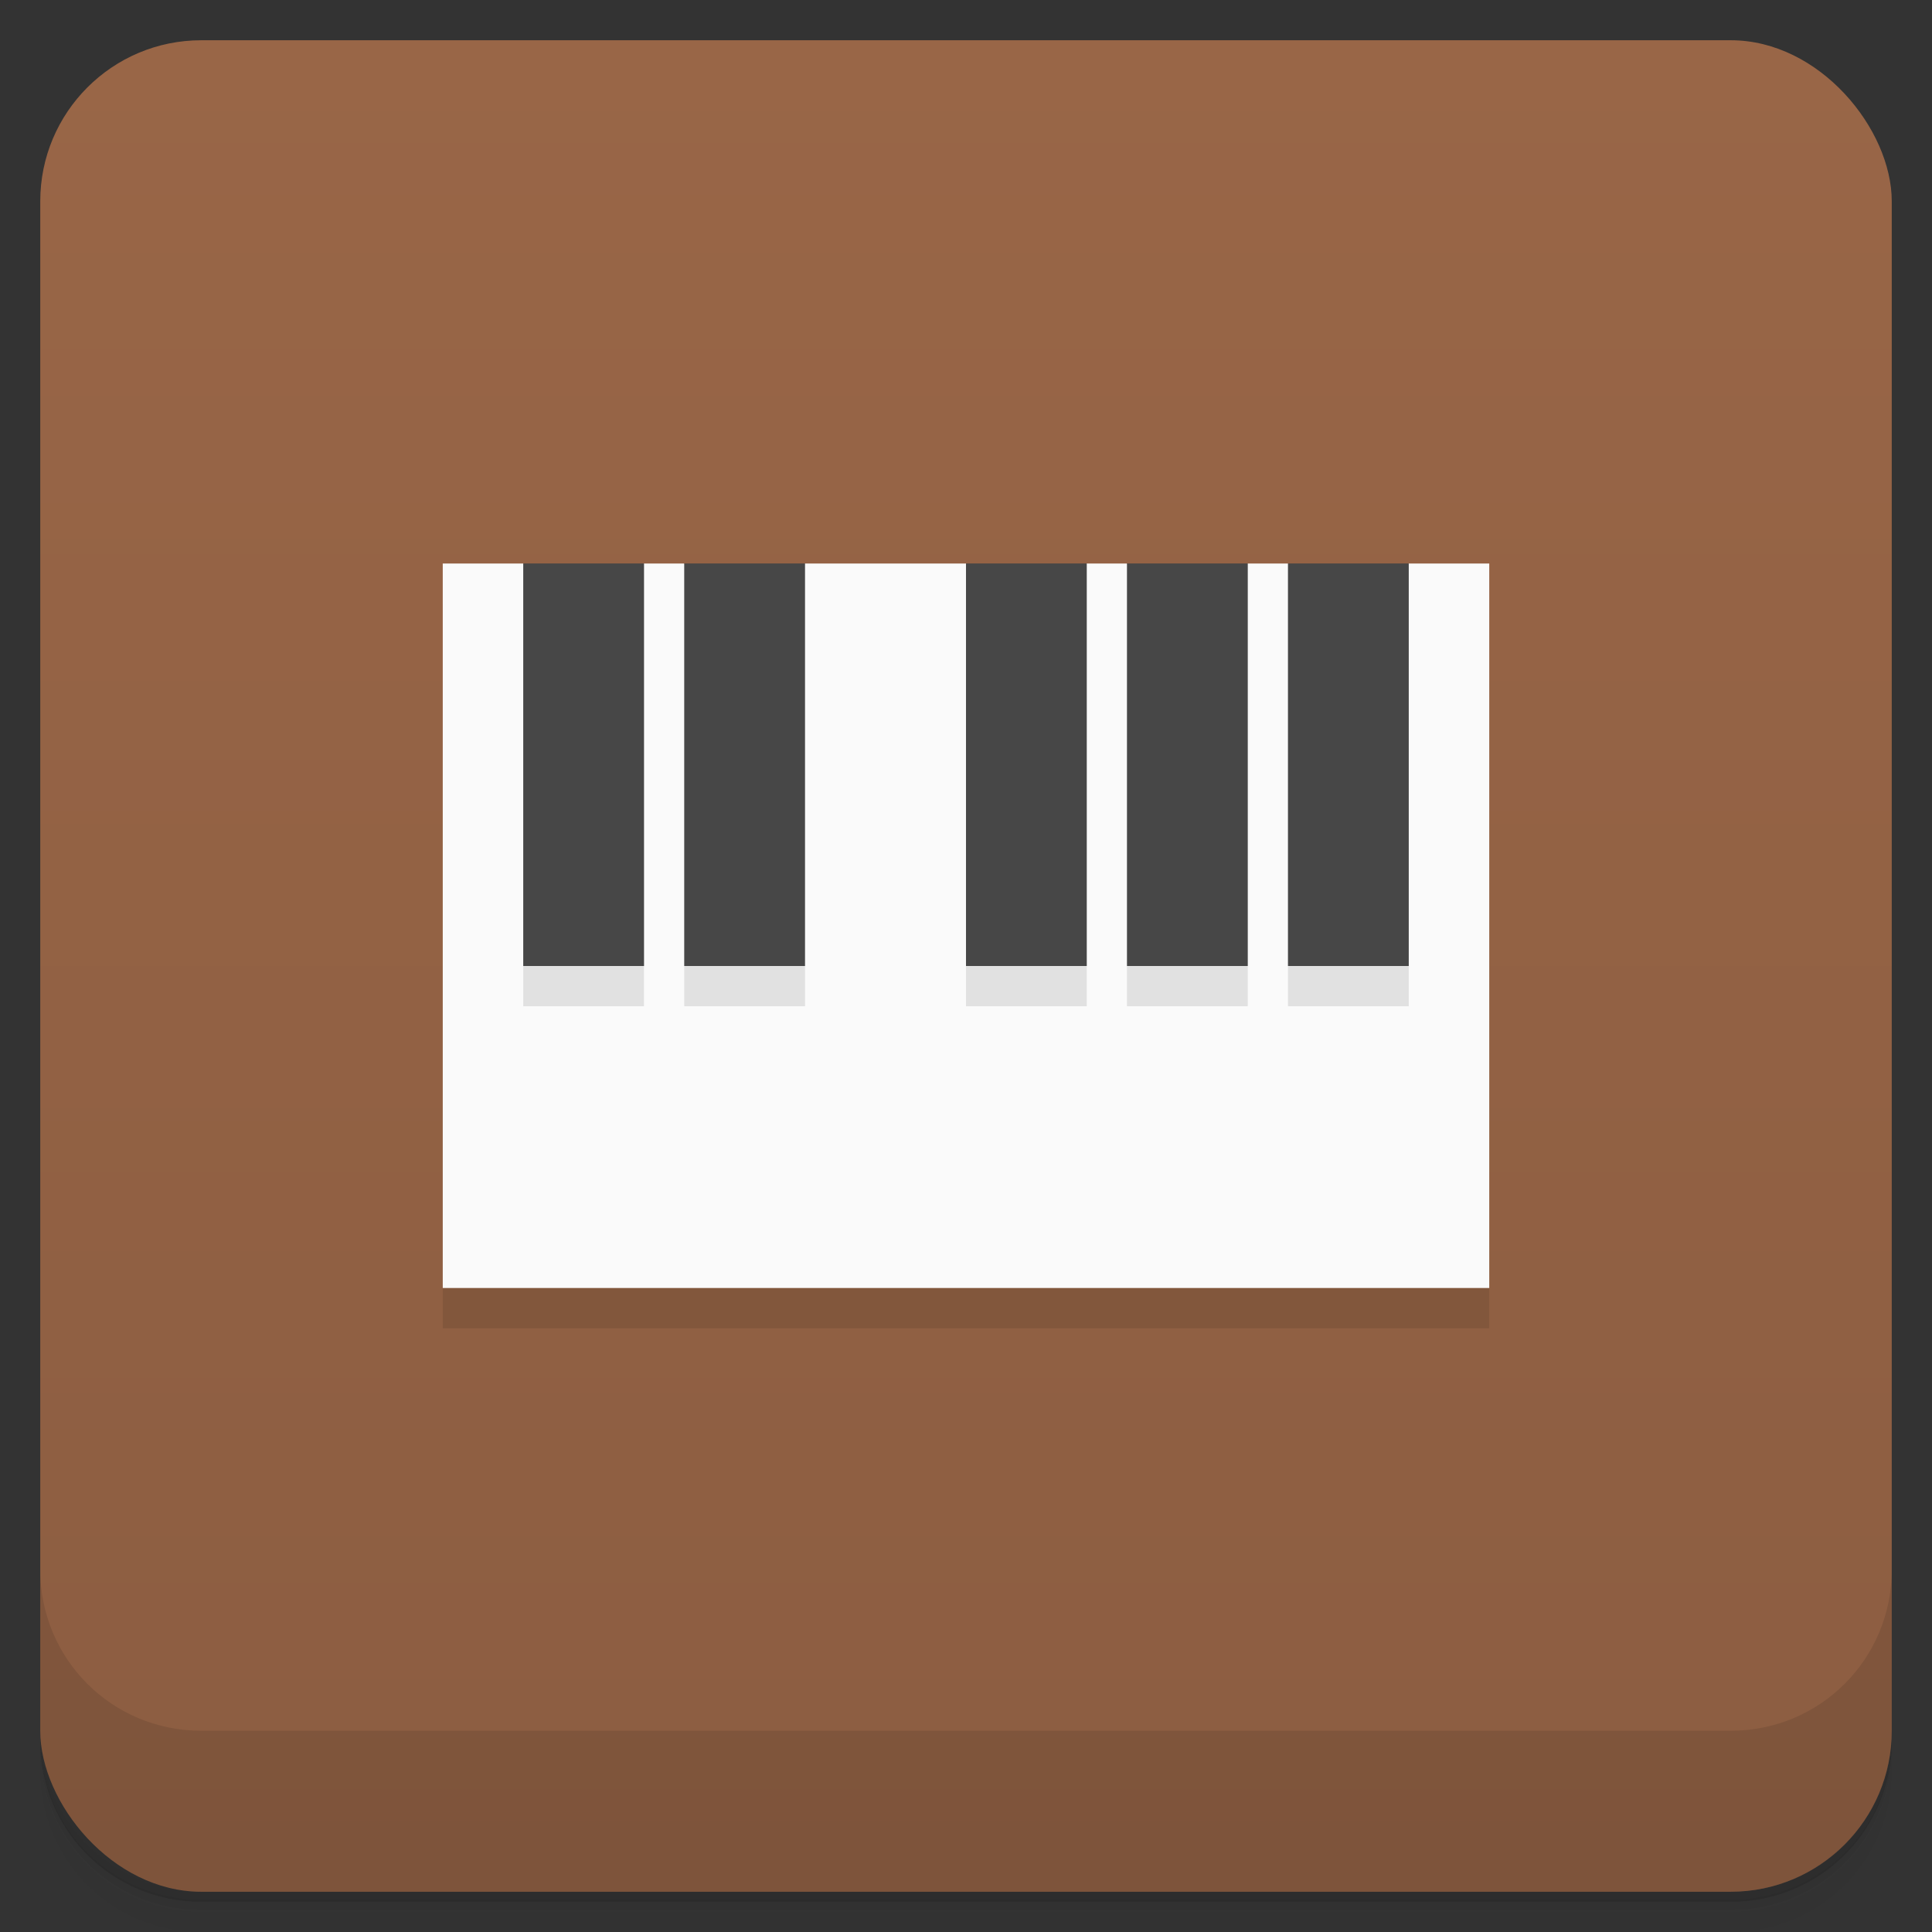 <svg version="1.1" viewBox="0 0 48 48" xmlns="http://www.w3.org/2000/svg">
 <rect x="0" y="0" width="48" height="48" fill="#333333" stroke="none"/>
 <defs>
  <linearGradient id="bg" x2="0" y1="1" y2="47" gradientUnits="userSpaceOnUse">
   <stop style="stop-color:#996647" offset="0"/>
   <stop style="stop-color:#8c5d41" offset="1"/>
  </linearGradient>
 </defs>
 <path d="m1 43v0.25c0 2.22 1.78 4 4 4h38c2.22 0 4-1.78 4-4v-0.25c0 2.22-1.78 4-4 4h-38c-2.22 0-4-1.78-4-4zm0 0.5v0.5c0 2.22 1.78 4 4 4h38c2.22 0 4-1.78 4-4v-0.5c0 2.22-1.78 4-4 4h-38c-2.22 0-4-1.78-4-4z" style="opacity:.02"/>
 <path d="m1 43.2v0.25c0 2.22 1.78 4 4 4h38c2.22 0 4-1.78 4-4v-0.25c0 2.22-1.78 4-4 4h-38c-2.22 0-4-1.78-4-4z" style="opacity:.05"/>
 <path d="m1 43v0.25c0 2.22 1.78 4 4 4h38c2.22 0 4-1.78 4-4v-0.25c0 2.22-1.78 4-4 4h-38c-2.22 0-4-1.78-4-4z" style="opacity:.1"/>
 <rect x="1" y="1" width="46" height="46" rx="4" style="fill:url(#bg)"/>
 <path d="m1 39v4c0 2.22 1.78 4 4 4h38c2.22 0 4-1.78 4-4v-4c0 2.22-1.78 4-4 4h-38c-2.22 0-4-1.78-4-4z" style="opacity:.1"/>
 <path d="m11 15v18h26v-18z" style="opacity:.1"/>
 <path d="m11 14v18h26v-18h-2l-2 2-1-2h-1l-2 2-1-2h-1l-2 2-1-2h-4l-2 2-1-2h-1l-2 2-1-2h-2z" style="fill:#fafafa"/>
 <path d="m13 14v11h3v-11zm4 0v11h3v-11zm7 0v11h3v-11zm4 0v11h3v-11zm4 0v11h3v-11z" style="color:#000000;opacity:.1"/>
 <path d="m13 14v10h3v-10zm4 0v10h3v-10zm7 0v10h3v-10zm4 0v10h3v-10zm4 0v10h3v-10z" style="color:#000000;fill:#474747"/>
</svg>
